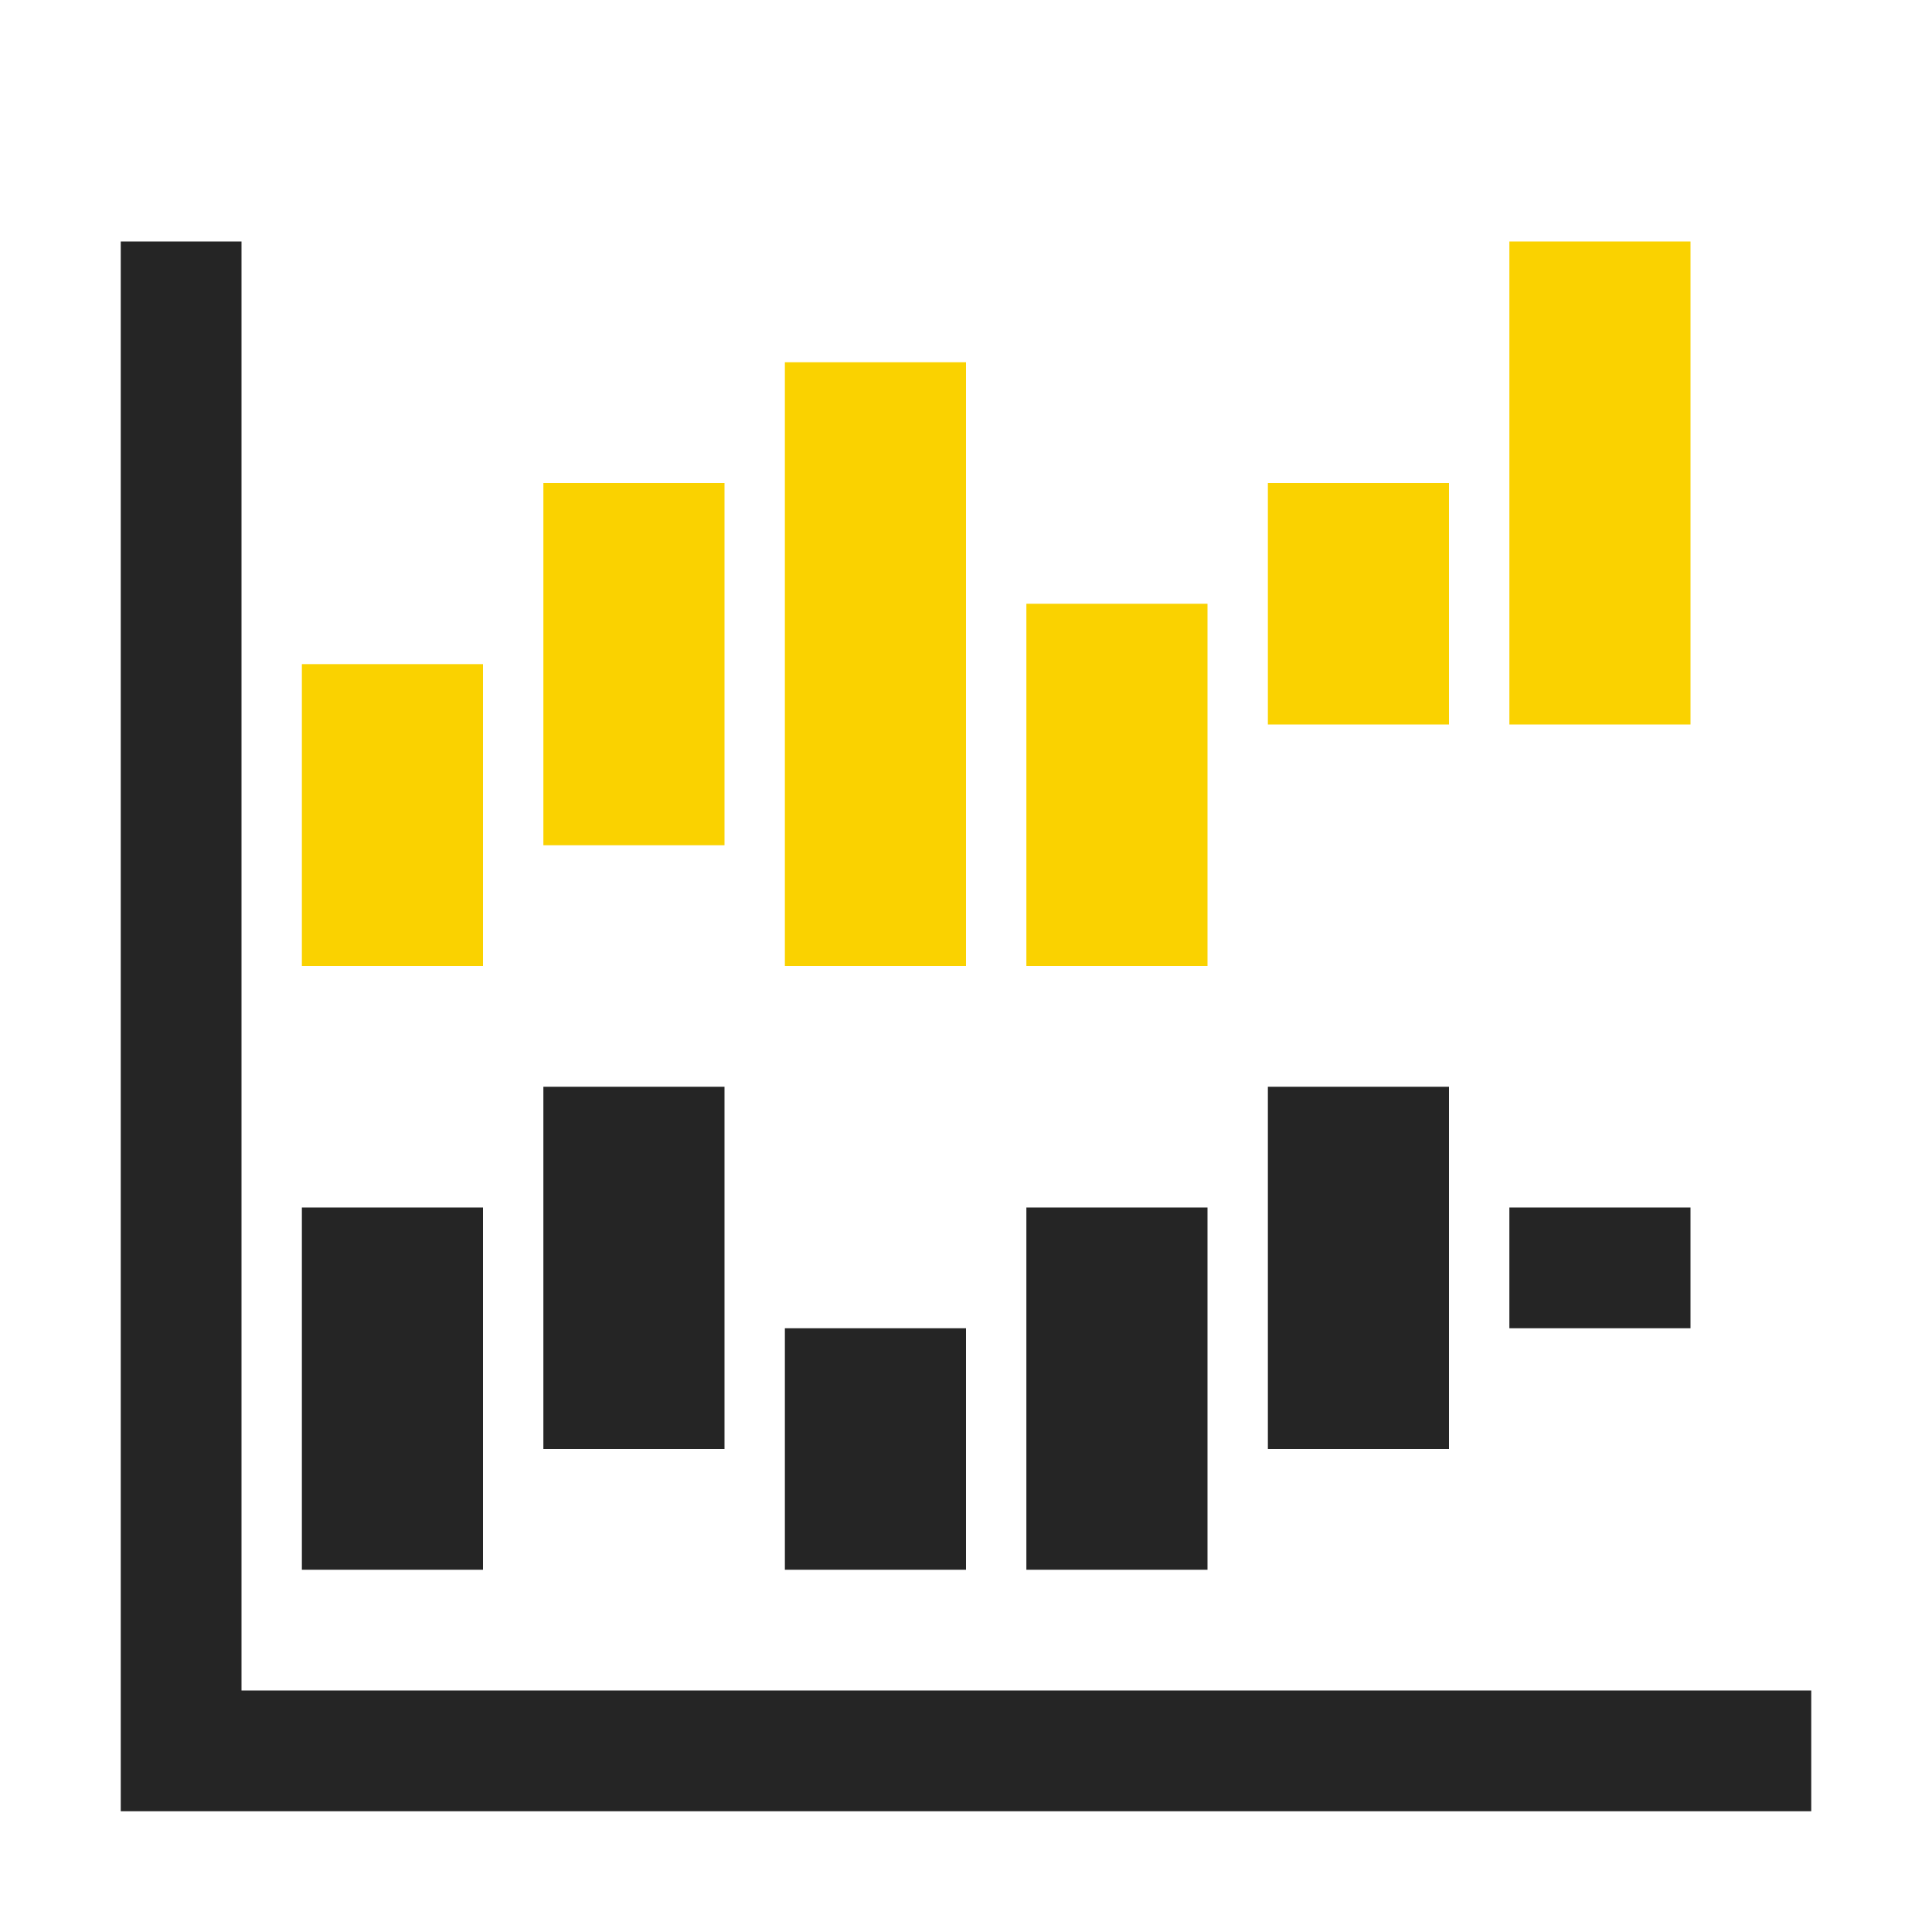 <?xml version="1.0" encoding="UTF-8"?>
<!DOCTYPE svg PUBLIC "-//W3C//DTD SVG 1.1//EN" "http://www.w3.org/Graphics/SVG/1.1/DTD/svg11.dtd">
<svg xmlns="http://www.w3.org/2000/svg" xml:space="preserve" width="1024px" height="1024px" shape-rendering="geometricPrecision" text-rendering="geometricPrecision" image-rendering="optimizeQuality" fill-rule="nonzero" clip-rule="evenodd" viewBox="0 0 10240 10240" xmlns:xlink="http://www.w3.org/1999/xlink">
	<title>chart_hi_lo icon</title>
	<desc>chart_hi_lo icon from the IconExperience.com O-Collection. Copyright by INCORS GmbH (www.incors.com).</desc>
	<path id="curve2" fill="#FAD200" d="M1600 3520l960 0 0 1600 -960 0 0 -1600zm6400 -2240l960 0 0 2560 -960 0 0 -2560zm-1280 1280l960 0 0 1280 -960 0 0 -1280zm-1280 640l960 0 0 1920 -960 0 0 -1920zm-1280 -1280l960 0 0 3200 -960 0 0 -3200zm-1280 640l960 0 0 1920 -960 0 0 -1920z"/>
	<path id="curve1" fill="#252525" d="M1600 6400l960 0 0 1920 -960 0 0 -1920zm6400 0l960 0 0 640 -960 0 0 -640zm-1280 -640l960 0 0 1920 -960 0 0 -1920zm-1280 640l960 0 0 1920 -960 0 0 -1920zm-1280 640l960 0 0 1280 -960 0 0 -1280zm-1280 -1280l960 0 0 1920 -960 0 0 -1920z"/>
	<path id="curve0" fill="#252525" d="M640,1280 1280,1280 1280,8960 9600,8960 9600,9600 1280,9600 640,9600 640,8960z"/>
</svg>
